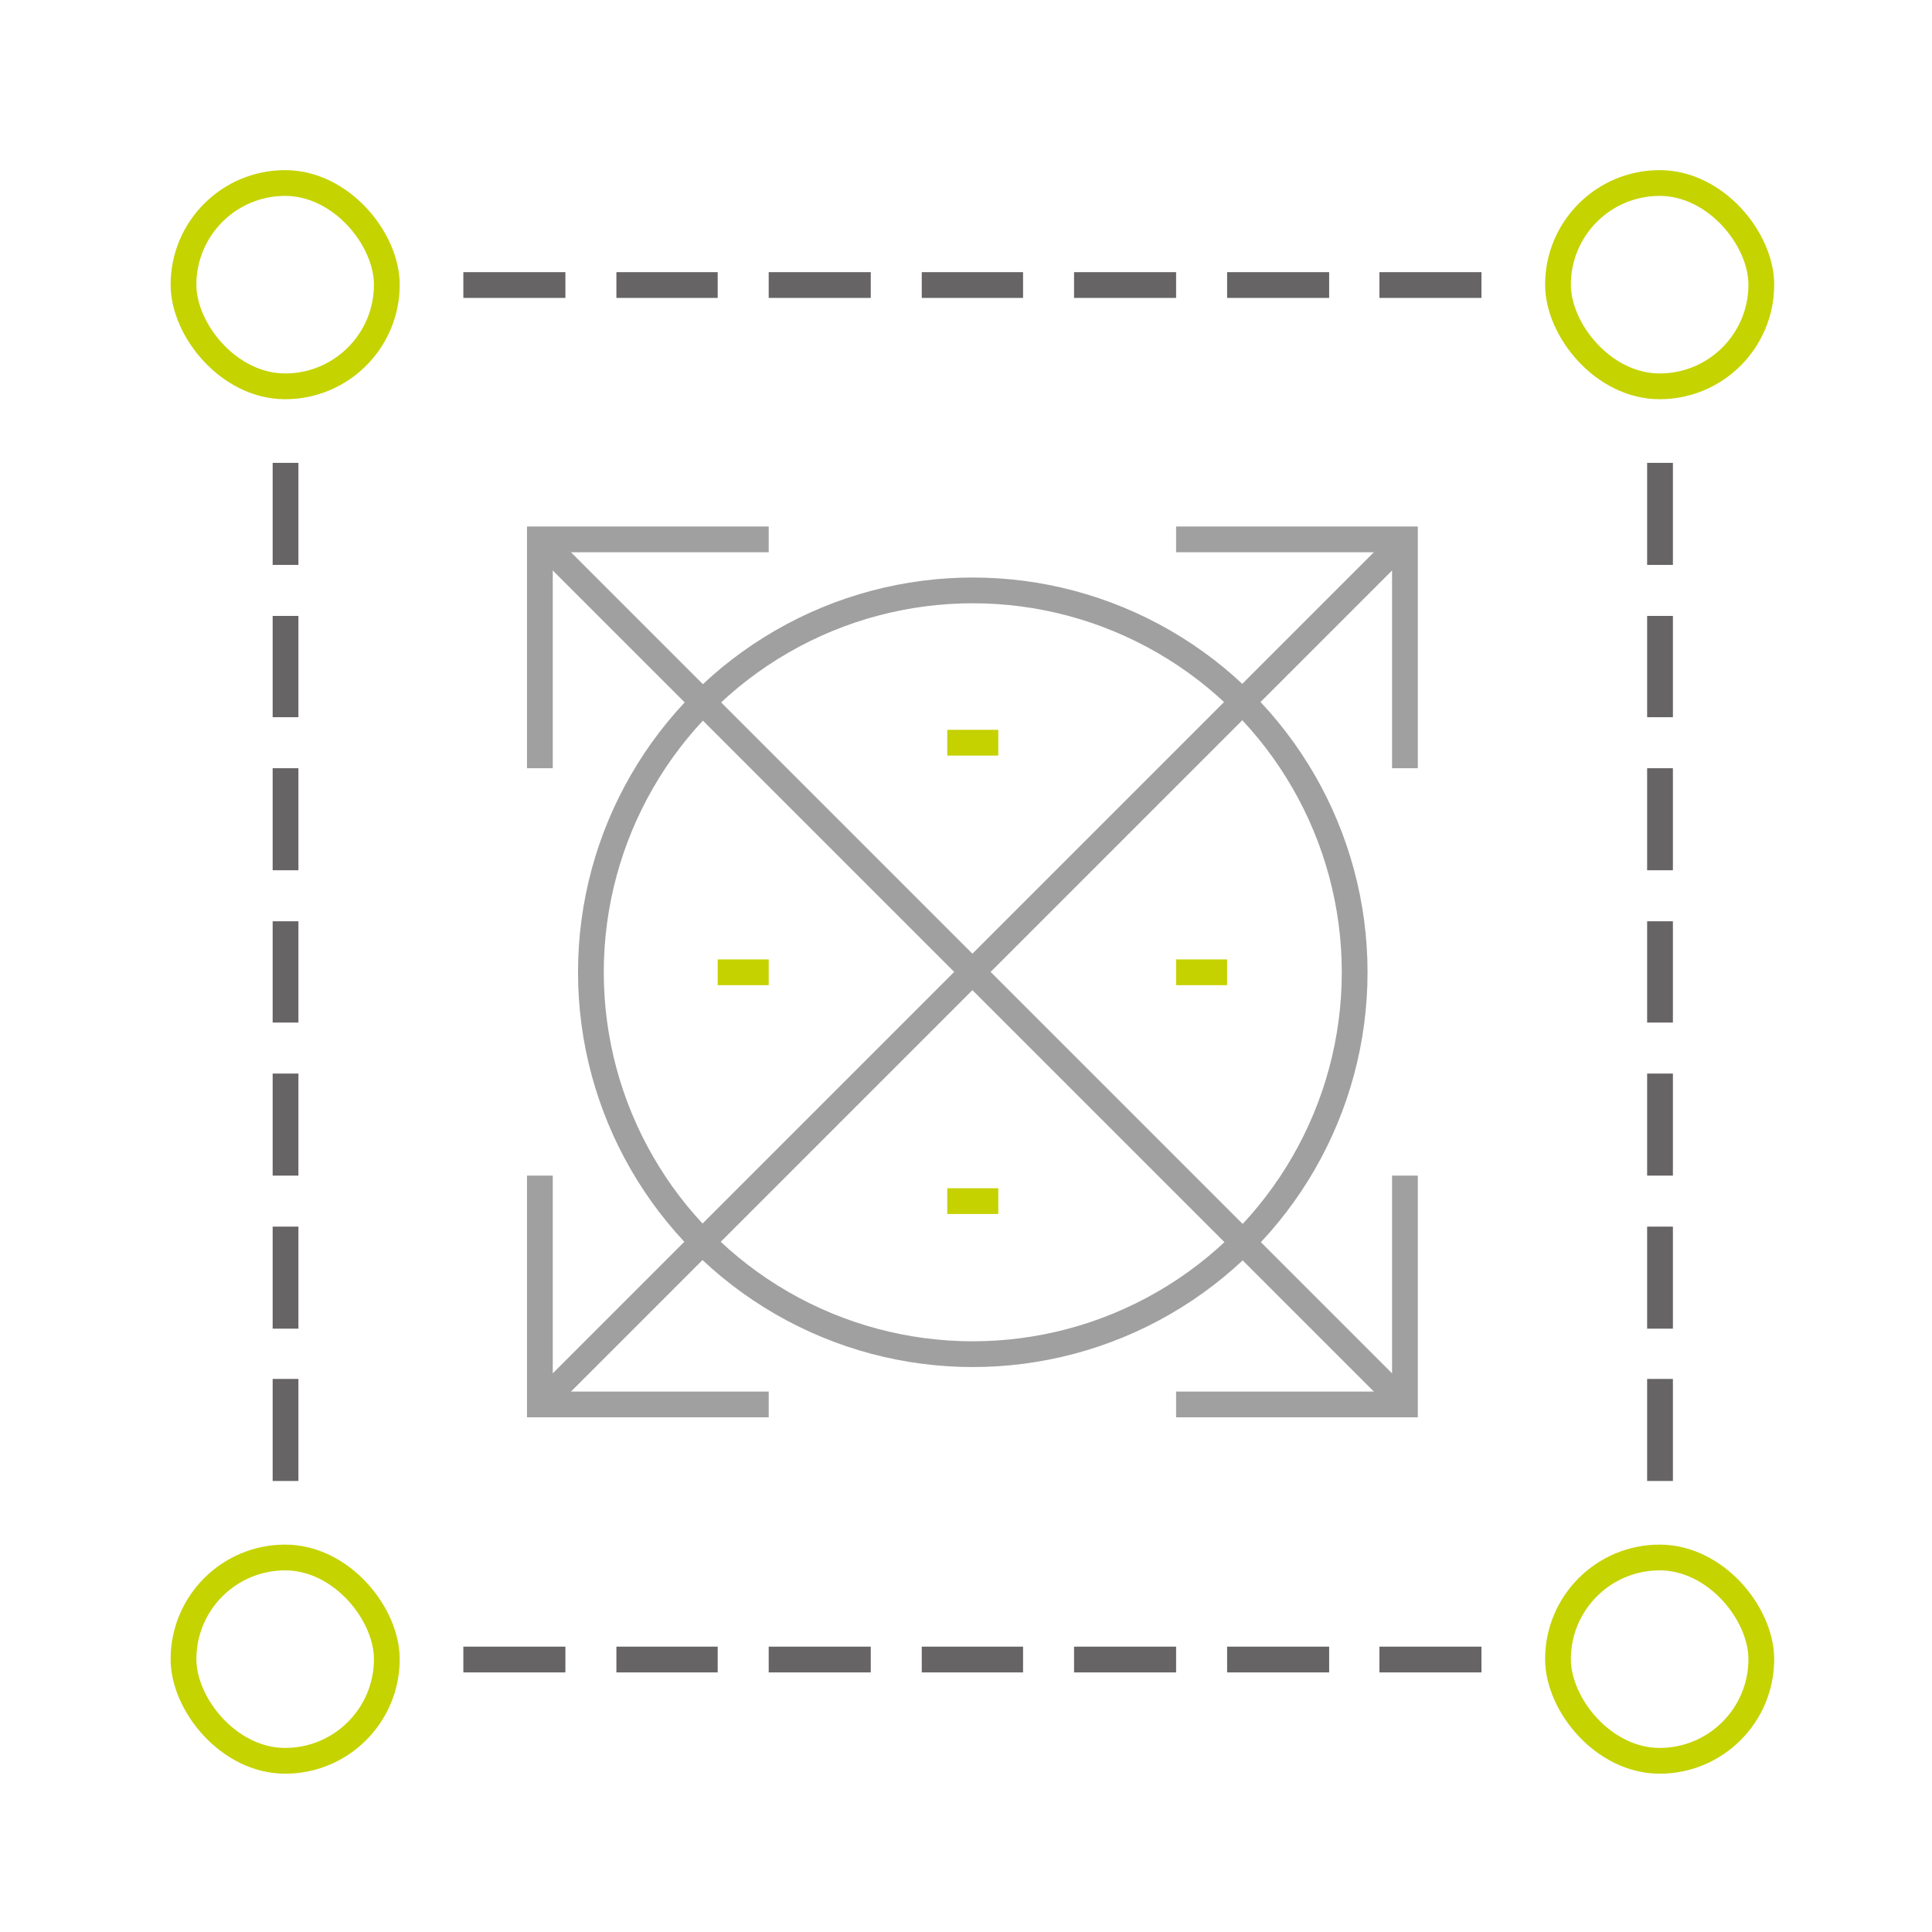 <svg xmlns="http://www.w3.org/2000/svg" viewBox="-9223 -520 300 300">
  <defs>
    <style>
      .cls-1, .cls-2, .cls-4, .cls-5 {
        fill: none;
      }

      .cls-1 {
        clip-path: url(#clip-Scelto_illustration-arkitektur-dark-bg-big-tjenester);
      }

      .cls-2 {
        stroke: #c5d300;
      }

      .cls-2, .cls-3, .cls-4, .cls-5 {
        stroke-width: 4px;
      }

      .cls-3 {
        fill: #300073;
        stroke: #666464;
      }

      .cls-4 {
        stroke: #a0a0a0;
      }

      .cls-5 {
        stroke: #c5d200;
      }
    </style>
    <clipPath id="clip-Scelto_illustration-arkitektur-dark-bg-big-tjenester">
      <rect x="-9223" y="-520" width="300" height="300"/>
    </clipPath>
  </defs>
  <g id="Scelto_illustration-arkitektur-dark-bg-big-tjenester" data-name="Scelto–illustration-arkitektur-dark-bg-big-tjenester" class="cls-1">
    <g id="group-396" transform="translate(-9327 -3819)">
      <rect id="rectangle" class="cls-2" width="31.572" height="31.572" rx="35" ry="35" transform="translate(345.923 3327.418)"/>
      <line id="line" class="cls-3" x2="15.844" transform="translate(175.949 3343.261)"/>
      <line id="line-2" data-name="line" class="cls-3" x2="15.728" transform="translate(199.715 3343.261)"/>
      <line id="line-3" data-name="line" class="cls-3" x2="15.844" transform="translate(223.365 3343.261)"/>
      <line id="line-4" data-name="line" class="cls-3" x2="15.728" transform="translate(247.131 3343.261)"/>
      <line id="line-5" data-name="line" class="cls-3" x2="15.844" transform="translate(270.78 3343.261)"/>
      <line id="line-6" data-name="line" class="cls-3" x2="15.844" transform="translate(294.546 3343.261)"/>
      <line id="line-7" data-name="line" class="cls-3" x2="15.844" transform="translate(318.196 3343.261)"/>
      <line id="line-8" data-name="line" class="cls-3" x2="15.844" transform="translate(175.949 3556.691)"/>
      <line id="line-9" data-name="line" class="cls-3" x2="15.728" transform="translate(199.715 3556.691)"/>
      <line id="line-10" data-name="line" class="cls-3" x2="15.844" transform="translate(223.365 3556.691)"/>
      <line id="line-11" data-name="line" class="cls-3" x2="15.728" transform="translate(247.131 3556.691)"/>
      <line id="line-12" data-name="line" class="cls-3" x2="15.844" transform="translate(270.78 3556.691)"/>
      <line id="line-13" data-name="line" class="cls-3" x2="15.844" transform="translate(294.546 3556.691)"/>
      <line id="line-14" data-name="line" class="cls-3" x2="15.844" transform="translate(318.196 3556.691)"/>
      <line id="line-15" data-name="line" class="cls-3" y2="15.844" transform="translate(361.767 3370.873)"/>
      <line id="line-16" data-name="line" class="cls-3" y2="15.728" transform="translate(361.767 3394.639)"/>
      <line id="line-17" data-name="line" class="cls-3" y2="15.844" transform="translate(361.767 3418.289)"/>
      <line id="line-18" data-name="line" class="cls-3" y2="15.728" transform="translate(361.767 3442.055)"/>
      <line id="line-19" data-name="line" class="cls-3" y2="15.844" transform="translate(361.767 3465.704)"/>
      <line id="line-20" data-name="line" class="cls-3" y2="15.844" transform="translate(361.767 3489.47)"/>
      <line id="line-21" data-name="line" class="cls-3" y2="15.844" transform="translate(361.767 3513.12)"/>
      <line id="line-22" data-name="line" class="cls-3" y2="15.844" transform="translate(148.338 3370.873)"/>
      <line id="line-23" data-name="line" class="cls-3" y2="15.728" transform="translate(148.338 3394.639)"/>
      <line id="line-24" data-name="line" class="cls-3" y2="15.844" transform="translate(148.338 3418.289)"/>
      <line id="line-25" data-name="line" class="cls-3" y2="15.728" transform="translate(148.338 3442.055)"/>
      <line id="line-26" data-name="line" class="cls-3" y2="15.844" transform="translate(148.338 3465.704)"/>
      <line id="line-27" data-name="line" class="cls-3" y2="15.844" transform="translate(148.338 3489.47)"/>
      <line id="line-28" data-name="line" class="cls-3" y2="15.844" transform="translate(148.338 3513.12)"/>
      <rect id="rectangle-2" data-name="rectangle" class="cls-2" width="31.572" height="31.572" rx="35" ry="35" transform="translate(132.494 3327.418)"/>
      <rect id="rectangle-3" data-name="rectangle" class="cls-2" width="31.572" height="31.572" rx="35" ry="35" transform="translate(132.494 3540.846)"/>
      <rect id="rectangle-4" data-name="rectangle" class="cls-2" width="31.572" height="31.572" rx="35" ry="35" transform="translate(345.923 3540.846)"/>
      <line id="line-29" data-name="line" class="cls-4" y1="134.325" x2="134.325" transform="translate(187.832 3382.756)"/>
      <line id="line-30" data-name="line" class="cls-4" x2="134.325" y2="134.325" transform="translate(187.832 3382.756)"/>
      <path id="path" class="cls-4" d="M85.033,169.833H49.5V134.3" transform="translate(138.332 3347.248)"/>
      <path id="path-2" data-name="path" class="cls-4" d="M85.033,49.5H49.5V85.033" transform="translate(138.332 3333.256)"/>
      <path id="path-3" data-name="path" class="cls-4" d="M134.3,169.833h35.533V134.3" transform="translate(152.324 3347.248)"/>
      <path id="path-4" data-name="path" class="cls-4" d="M134.3,49.5h35.533V85.033" transform="translate(152.324 3333.256)"/>
      <ellipse id="ellipse" class="cls-4" cx="59.299" cy="59.299" rx="59.299" ry="59.299" transform="translate(195.754 3390.677)"/>
      <line id="line-31" data-name="line" class="cls-5" x2="7.922" transform="translate(286.624 3449.977)"/>
      <line id="line-32" data-name="line" class="cls-5" x2="7.922" transform="translate(251.091 3485.509)"/>
      <line id="line-33" data-name="line" class="cls-5" x2="7.922" transform="translate(215.442 3449.977)"/>
      <line id="line-34" data-name="line" class="cls-5" x2="7.922" transform="translate(251.091 3414.327)"/>
    </g>
  </g>
</svg>
